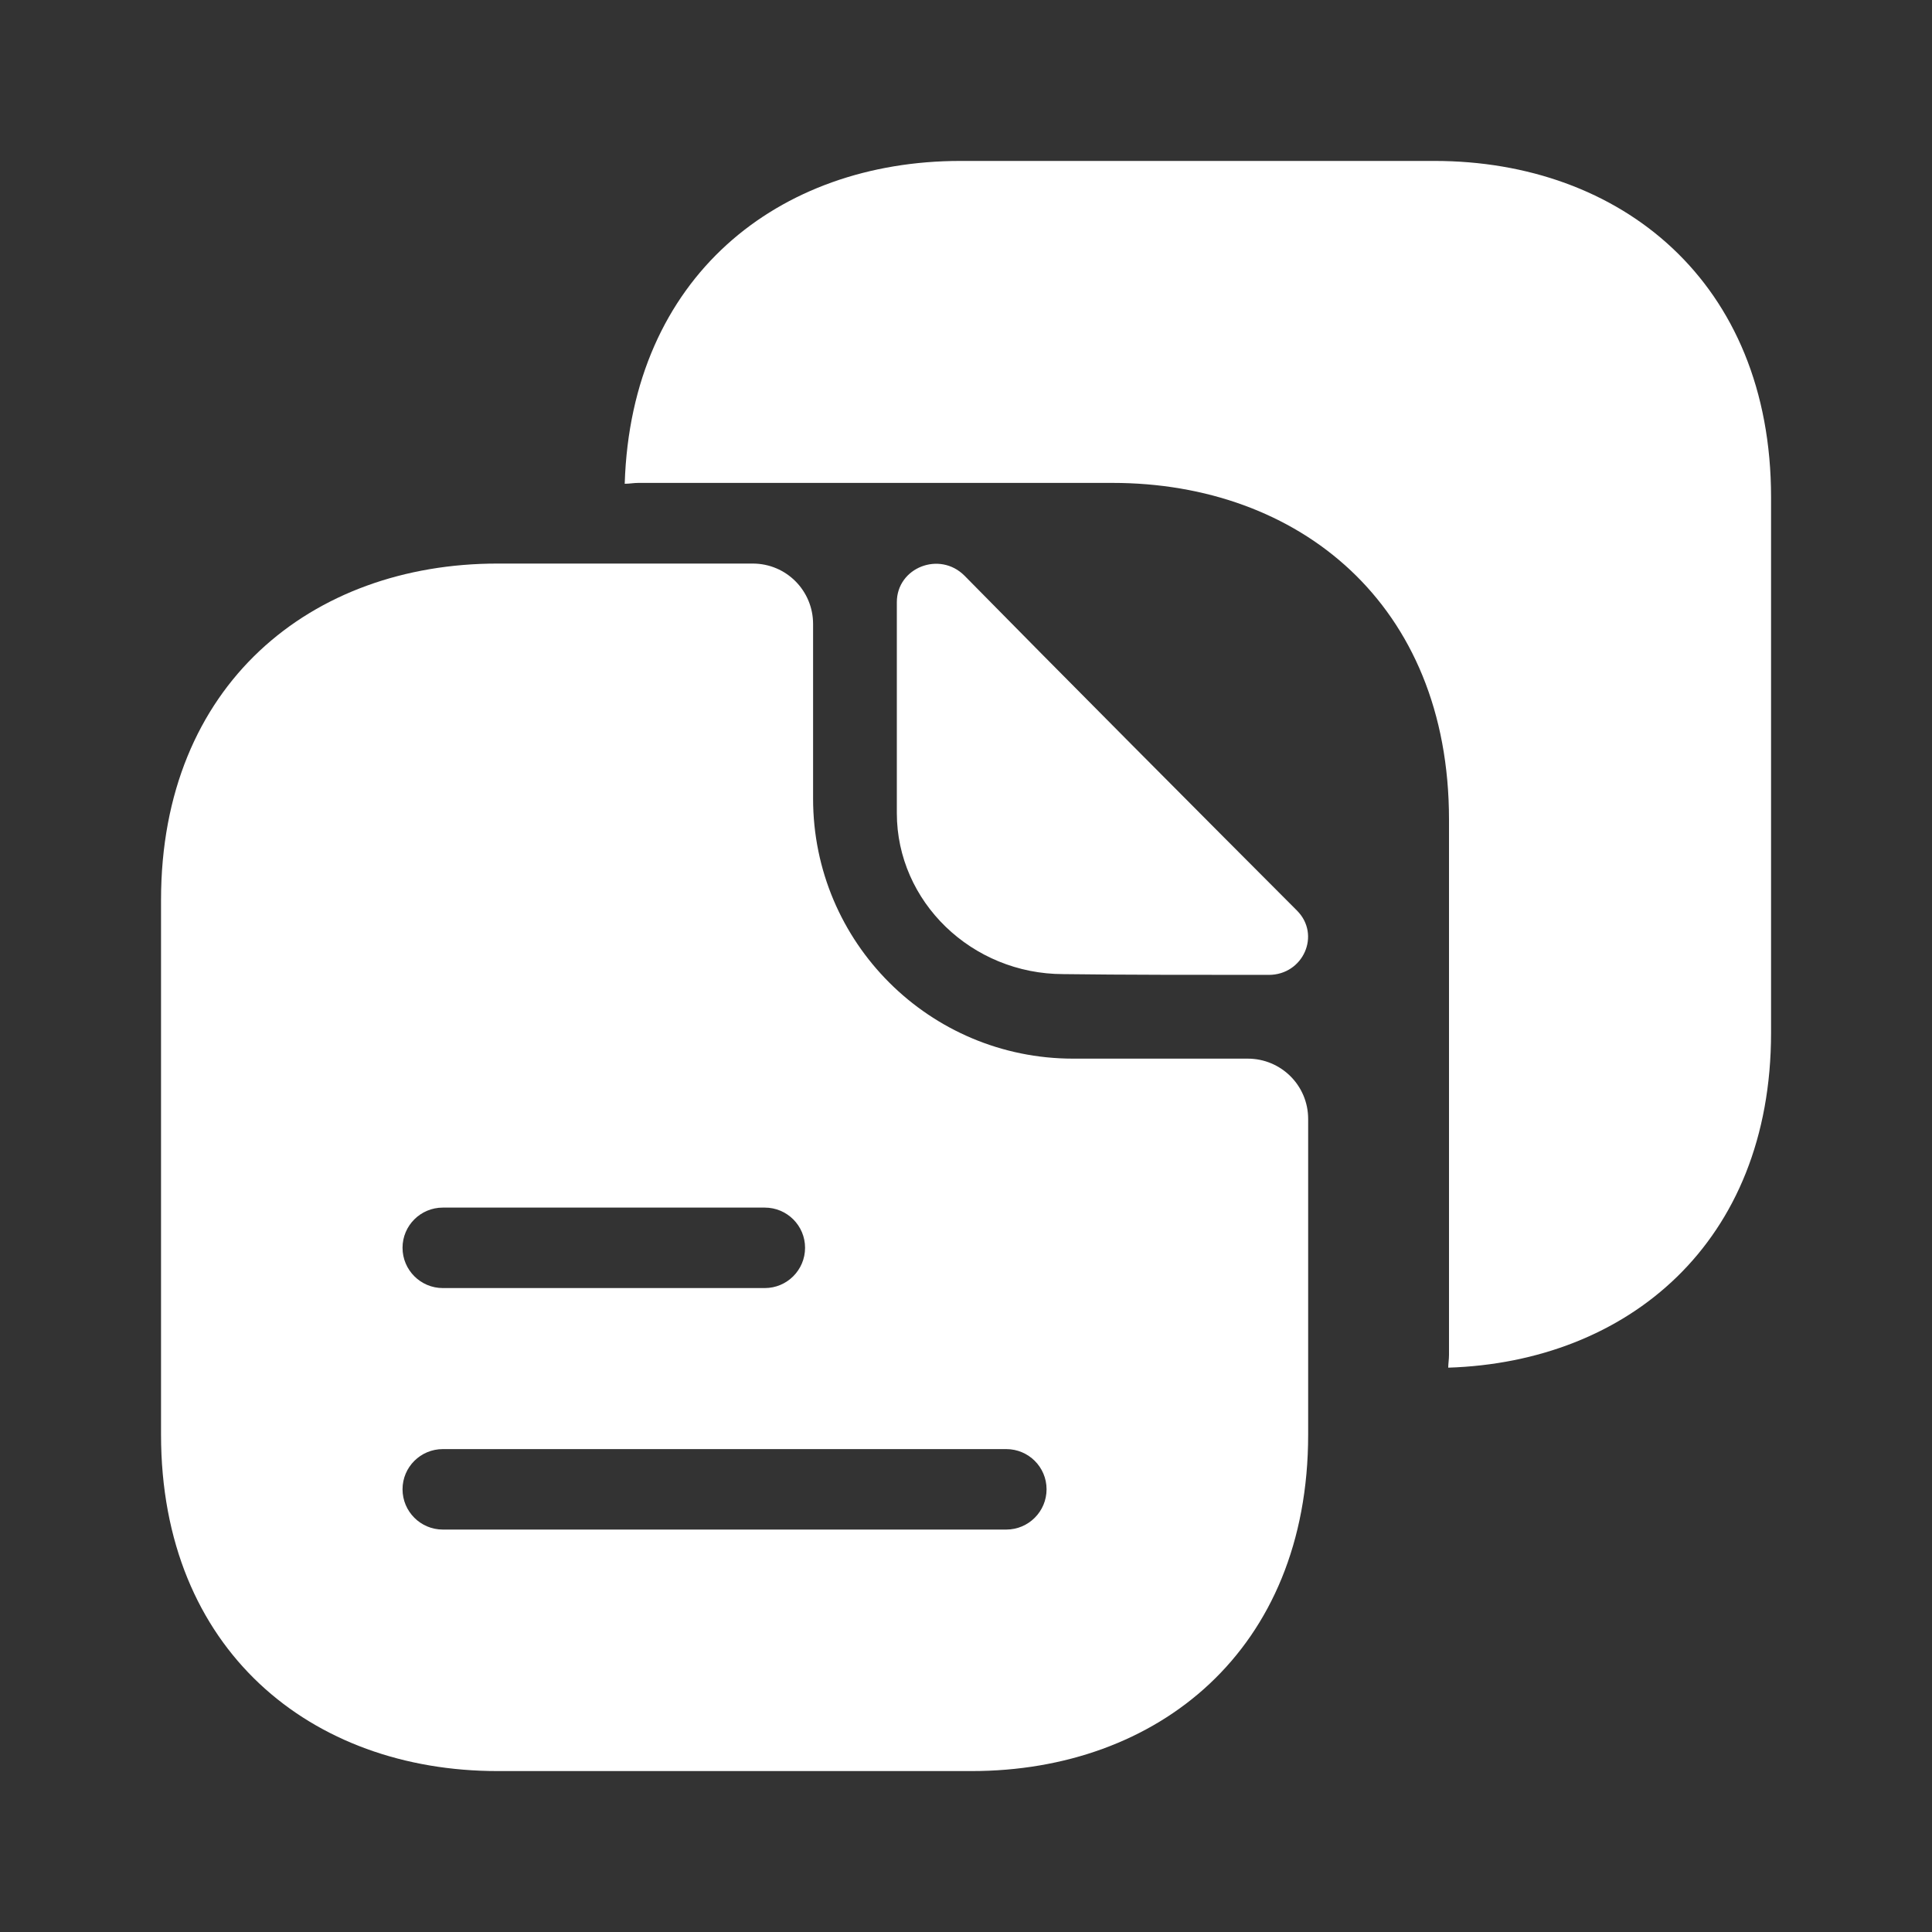 <svg width="20" height="20" viewBox="0 0 20 20" fill="none" xmlns="http://www.w3.org/2000/svg">
<rect x="0" y="0" width="20" height="20" fill="#333333" stroke="none"/>
<path fill-rule="evenodd" clip-rule="evenodd" d="M12.917 10.959H11.109C9.625 10.959 8.417 9.759 8.417 8.267V6.459C8.417 6.117 8.142 5.834 7.792 5.834H5.15C3.225 5.834 1.667 7.084 1.667 9.317V14.851C1.667 17.084 3.225 18.334 5.15 18.334H10.059C11.984 18.334 13.542 17.084 13.542 14.851V11.584C13.542 11.234 13.259 10.959 12.917 10.959ZM4.167 12.917C4.167 12.687 4.354 12.501 4.584 12.501H7.917C8.147 12.501 8.334 12.687 8.334 12.917C8.334 13.147 8.147 13.334 7.917 13.334H4.584C4.354 13.334 4.167 13.147 4.167 12.917ZM4.584 15.001C4.354 15.001 4.167 15.187 4.167 15.417C4.167 15.647 4.354 15.834 4.584 15.834H10.417C10.647 15.834 10.834 15.647 10.834 15.417C10.834 15.187 10.647 15.001 10.417 15.001H4.584Z" fill="white"/>
<path d="M14.85 1.666H13.209H12.3H9.942C8.058 1.666 6.533 2.866 6.467 5.008C6.517 5.008 6.558 4.999 6.608 4.999H8.967H9.875H11.517C13.442 4.999 15 6.249 15 8.483V10.124V12.383V14.024C15 14.074 14.992 14.116 14.992 14.158C16.85 14.099 18.334 12.866 18.334 10.691V9.049V6.791V5.149C18.334 2.916 16.775 1.666 14.85 1.666Z" fill="white"/>
<path d="M9.984 5.959C9.726 5.701 9.284 5.876 9.284 6.234V8.417C9.284 9.334 10.059 10.084 11.009 10.084C11.601 10.092 12.426 10.092 13.134 10.092C13.492 10.092 13.676 9.676 13.426 9.426C12.518 8.517 10.901 6.892 9.984 5.959Z" fill="white"/>
</svg>
